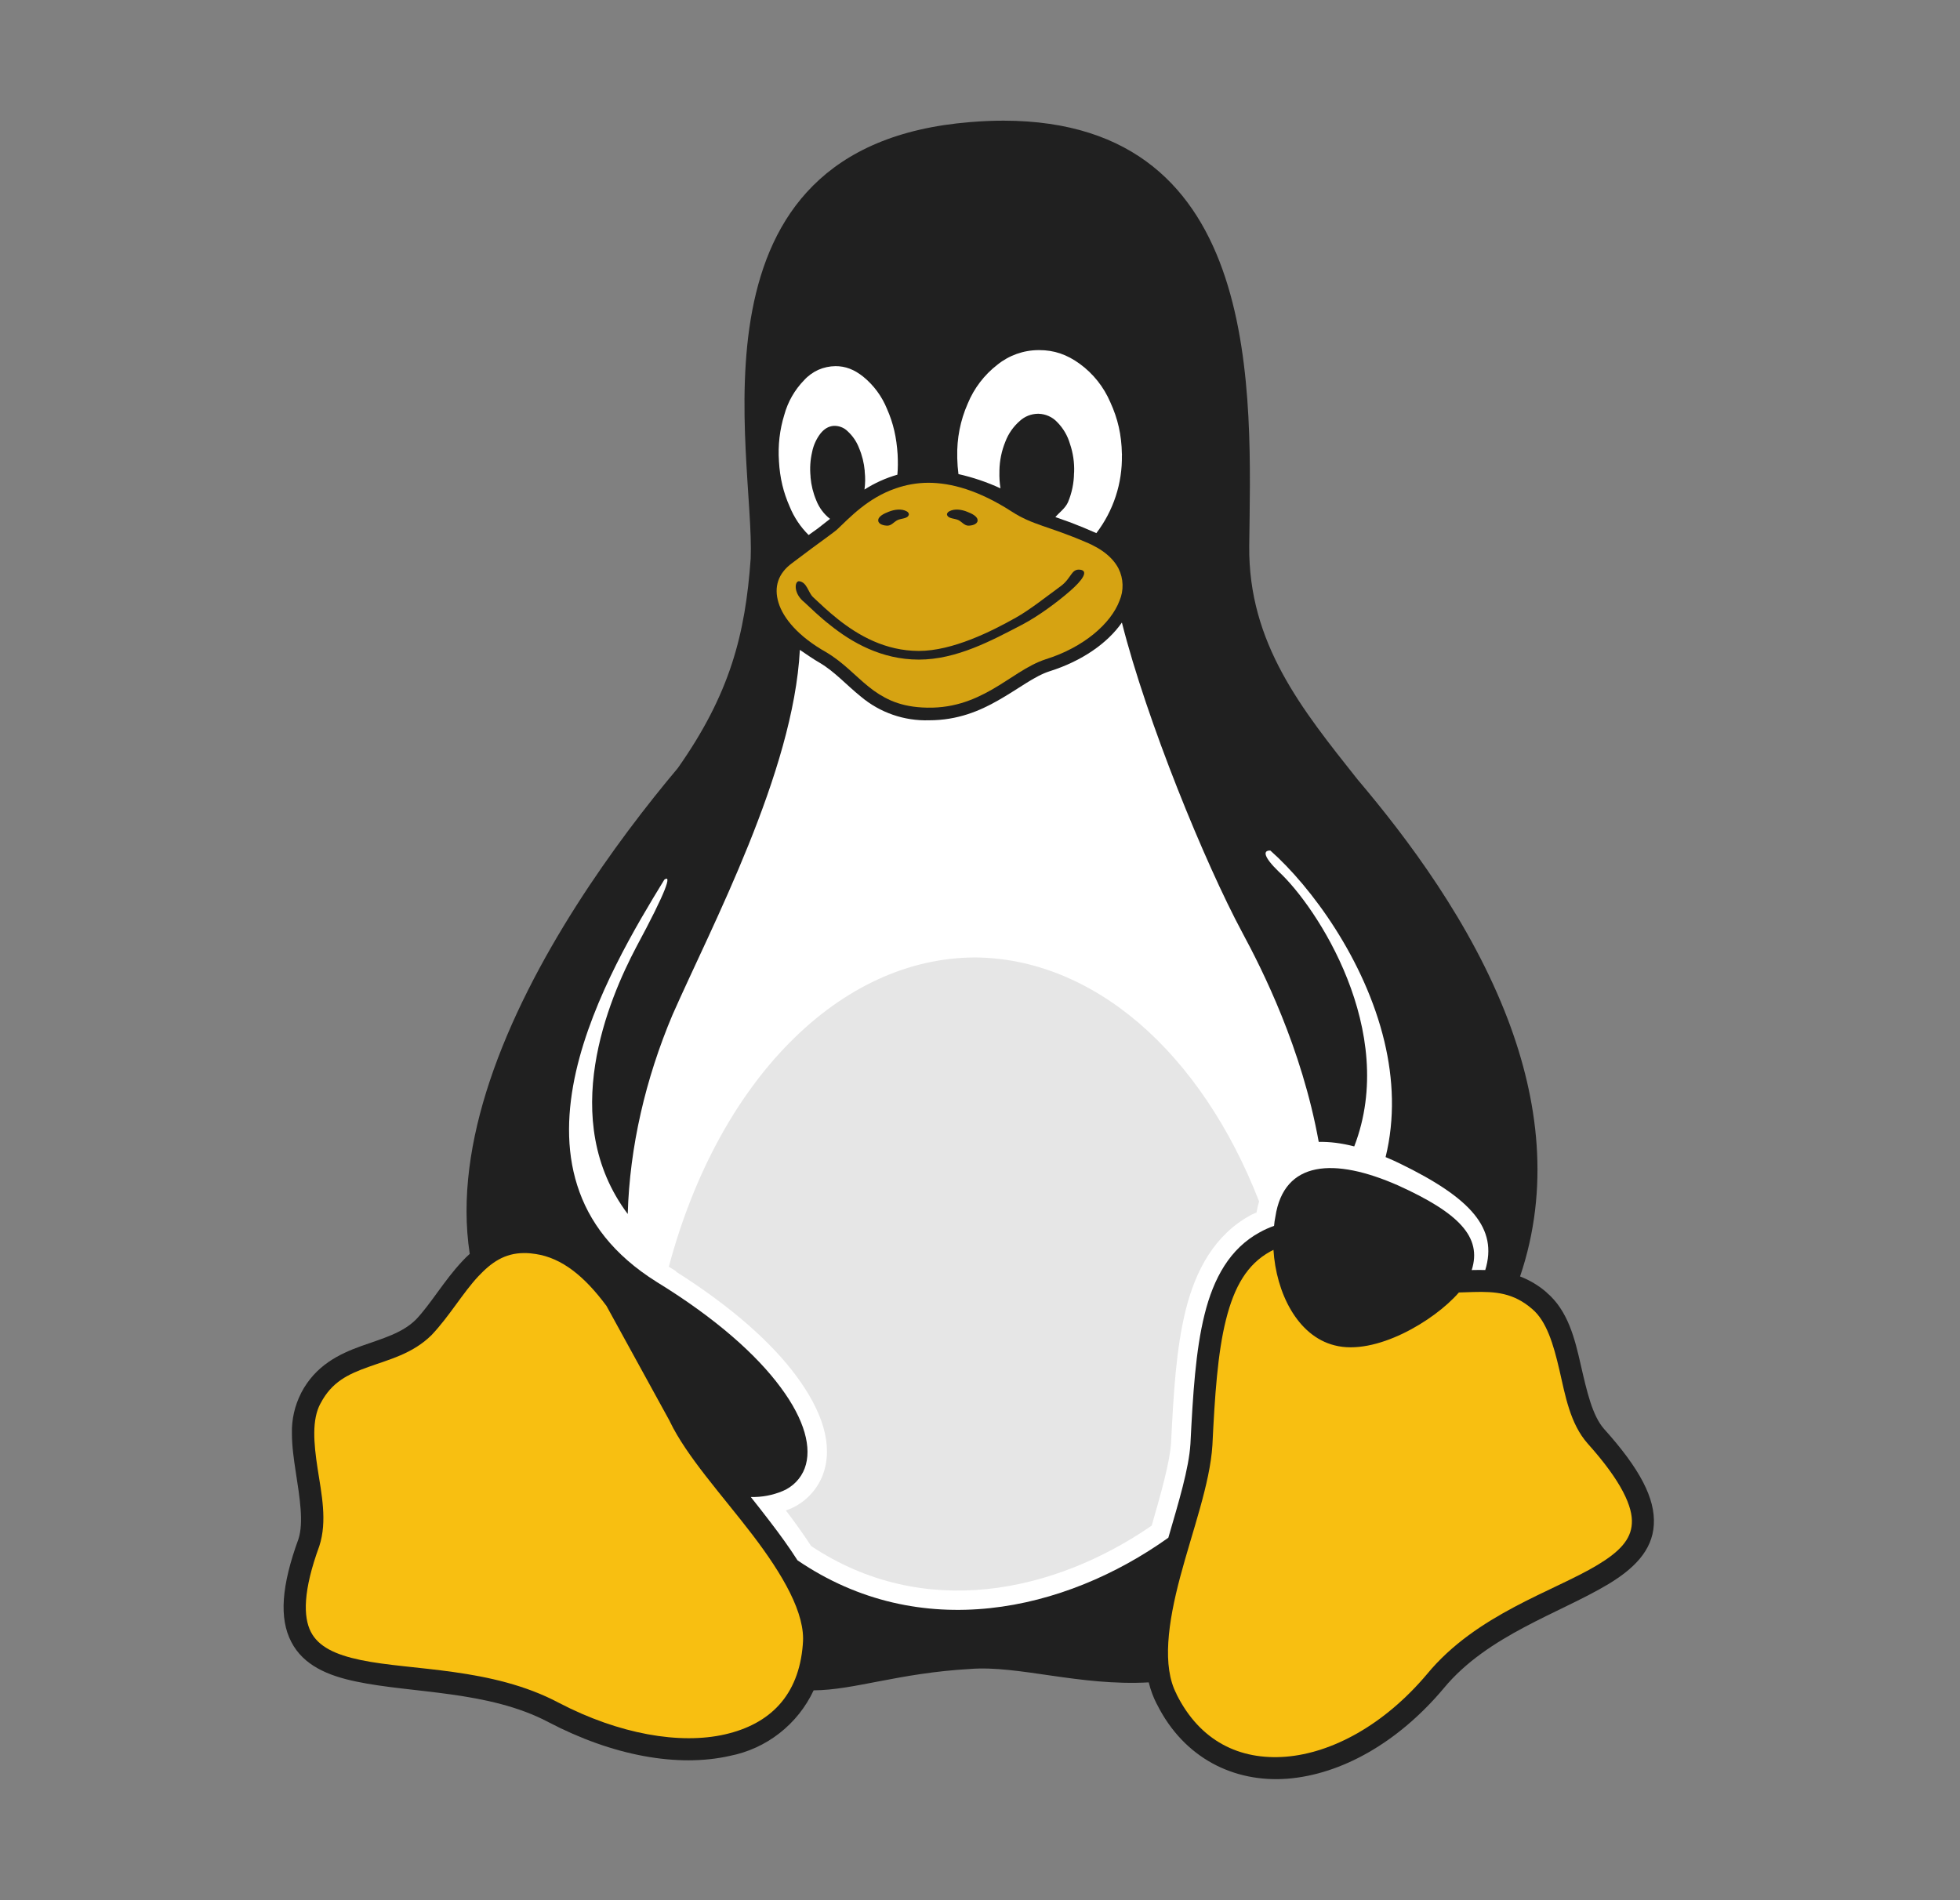 <svg width="33" height="32" viewBox="0 0 33 32" fill="none" xmlns="http://www.w3.org/2000/svg">
<rect x="0" y="0" width="33" height="32" fill="#808080" stroke="none"/>
<path d="M27.009 24.066C26.809 23.842 26.717 23.428 26.615 22.986C26.515 22.546 26.401 22.072 26.039 21.766V21.764C25.907 21.649 25.756 21.559 25.593 21.496C26.097 20.006 25.899 18.522 25.393 17.182C24.769 15.536 23.683 14.102 22.853 13.122C21.925 11.95 21.017 10.838 21.033 9.196C21.061 6.688 21.309 2.038 16.897 2.032C16.717 2.032 16.531 2.04 16.337 2.056C11.405 2.452 12.713 7.662 12.639 9.406C12.549 10.682 12.291 11.686 11.413 12.934C10.383 14.16 8.933 16.142 8.245 18.208C7.921 19.182 7.765 20.176 7.909 21.116C7.863 21.156 7.821 21.198 7.781 21.242C7.479 21.564 7.255 21.956 7.005 22.22C6.773 22.452 6.441 22.54 6.077 22.67C5.711 22.802 5.311 22.994 5.069 23.46V23.462C4.962 23.672 4.909 23.905 4.915 24.14C4.915 24.356 4.947 24.574 4.979 24.784C5.047 25.224 5.115 25.638 5.025 25.918C4.737 26.708 4.699 27.252 4.903 27.648C5.107 28.046 5.523 28.22 5.997 28.318C6.943 28.518 8.225 28.468 9.235 29.002C10.315 29.568 11.413 29.768 12.287 29.57C12.593 29.51 12.88 29.379 13.125 29.187C13.371 28.995 13.567 28.748 13.699 28.466C14.383 28.462 15.133 28.174 16.335 28.106C17.151 28.042 18.171 28.396 19.341 28.332C19.372 28.459 19.417 28.582 19.477 28.698L19.479 28.7C19.933 29.61 20.779 30.024 21.679 29.954C22.579 29.882 23.535 29.352 24.309 28.43C25.049 27.534 26.273 27.164 27.085 26.674C27.491 26.428 27.821 26.122 27.845 25.676C27.871 25.232 27.609 24.734 27.009 24.066Z" fill="#202020"/>
<path d="M27.475 25.656C27.461 25.93 27.261 26.136 26.895 26.356C26.159 26.8 24.857 27.184 24.027 28.192C23.303 29.052 22.423 29.522 21.647 29.584C20.873 29.644 20.205 29.324 19.809 28.532V28.528C19.563 28.062 19.665 27.328 19.871 26.554C20.077 25.78 20.373 24.984 20.413 24.338C20.453 23.508 20.501 22.784 20.641 22.226C20.781 21.666 20.999 21.29 21.387 21.076C21.405 21.066 21.423 21.057 21.441 21.048C21.485 21.766 21.841 22.498 22.469 22.656C23.155 22.836 24.145 22.248 24.563 21.766L24.807 21.758C25.175 21.748 25.481 21.77 25.797 22.044C26.039 22.248 26.155 22.638 26.255 23.07C26.355 23.504 26.435 23.976 26.733 24.312C27.307 24.952 27.493 25.38 27.475 25.656ZM13.517 27.686V27.692C13.449 28.562 12.957 29.036 12.205 29.208C11.451 29.38 10.429 29.208 9.409 28.676C8.279 28.076 6.935 28.136 6.075 27.956C5.643 27.866 5.361 27.73 5.233 27.48C5.105 27.228 5.101 26.79 5.375 26.04V26.038L5.377 26.034C5.513 25.616 5.413 25.158 5.347 24.728C5.281 24.3 5.249 23.908 5.395 23.636L5.397 23.634C5.585 23.272 5.861 23.142 6.203 23.02C6.543 22.896 6.949 22.8 7.269 22.48L7.271 22.478C7.567 22.164 7.793 21.772 8.053 21.494C8.273 21.26 8.493 21.104 8.823 21.102H8.833C8.896 21.102 8.958 21.108 9.019 21.118C9.459 21.184 9.841 21.492 10.211 21.992L11.277 23.934V23.936C11.561 24.528 12.159 25.18 12.667 25.844C13.175 26.51 13.567 27.176 13.517 27.686Z" fill="#F8BF11"/>
<path d="M18.833 9.576C18.747 9.408 18.573 9.248 18.273 9.126C17.653 8.86 17.385 8.842 17.039 8.618C16.479 8.256 16.013 8.13 15.627 8.13C15.442 8.131 15.258 8.163 15.083 8.224C14.611 8.384 14.299 8.724 14.103 8.908C14.063 8.946 14.015 8.978 13.895 9.068C13.775 9.154 13.595 9.288 13.335 9.484C13.101 9.656 13.027 9.884 13.107 10.148C13.187 10.412 13.441 10.718 13.907 10.982C14.197 11.152 14.397 11.382 14.625 11.564C14.74 11.659 14.867 11.738 15.003 11.798C15.147 11.86 15.315 11.902 15.523 11.914C16.019 11.944 16.383 11.794 16.703 11.612C17.023 11.428 17.295 11.204 17.607 11.102C18.247 10.902 18.705 10.5 18.849 10.116C18.886 10.03 18.903 9.937 18.9 9.844C18.897 9.751 18.875 9.66 18.833 9.576Z" fill="#D6A312"/>
<path d="M17.209 10.52C16.699 10.786 16.105 11.108 15.471 11.108C14.839 11.108 14.339 10.816 13.981 10.53C13.801 10.39 13.655 10.246 13.545 10.144C13.353 9.994 13.377 9.782 13.455 9.788C13.587 9.804 13.607 9.978 13.689 10.056C13.801 10.16 13.941 10.296 14.111 10.43C14.451 10.7 14.905 10.962 15.471 10.962C16.039 10.962 16.699 10.63 17.103 10.402C17.333 10.274 17.623 10.044 17.861 9.87C18.041 9.736 18.035 9.576 18.185 9.594C18.335 9.612 18.225 9.772 18.015 9.954C17.805 10.138 17.475 10.382 17.209 10.52Z" fill="#202020"/>
<path d="M25.007 21.388C24.938 21.386 24.869 21.386 24.799 21.388H24.779C24.955 20.834 24.567 20.428 23.537 19.962C22.469 19.492 21.617 19.538 21.473 20.492C21.463 20.542 21.455 20.592 21.451 20.644C21.369 20.673 21.288 20.709 21.211 20.752C20.707 21.026 20.433 21.524 20.281 22.136C20.129 22.746 20.085 23.484 20.043 24.316C20.017 24.732 19.845 25.296 19.671 25.896C17.921 27.144 15.491 27.684 13.427 26.276C13.287 26.056 13.127 25.836 12.961 25.62C12.856 25.482 12.749 25.346 12.641 25.21C12.825 25.215 13.008 25.181 13.177 25.11C13.262 25.075 13.339 25.022 13.403 24.956C13.467 24.89 13.517 24.812 13.549 24.726C13.675 24.386 13.549 23.91 13.145 23.366C12.743 22.82 12.061 22.206 11.059 21.59C10.323 21.13 9.911 20.57 9.719 19.962C9.525 19.352 9.551 18.692 9.699 18.042C9.985 16.792 10.719 15.576 11.185 14.814C11.311 14.722 11.231 14.986 10.713 15.948C10.249 16.828 9.379 18.858 10.569 20.444C10.601 19.316 10.869 18.164 11.323 17.09C11.981 15.596 13.359 13.008 13.467 10.944C13.525 10.984 13.717 11.116 13.805 11.164C14.057 11.314 14.247 11.532 14.493 11.73C14.814 12.001 15.224 12.143 15.643 12.13C16.123 12.13 16.497 11.972 16.807 11.794C17.147 11.602 17.415 11.386 17.673 11.304C18.213 11.134 18.645 10.834 18.889 10.484C19.309 12.144 20.289 14.538 20.917 15.706C21.251 16.326 21.917 17.644 22.203 19.23C22.385 19.226 22.585 19.25 22.801 19.306C23.551 17.36 22.163 15.262 21.529 14.678C21.273 14.43 21.259 14.318 21.389 14.324C22.075 14.932 22.979 16.158 23.309 17.54C23.459 18.17 23.489 18.832 23.329 19.486C23.409 19.52 23.489 19.554 23.569 19.594C24.775 20.18 25.221 20.69 25.007 21.388Z" fill="white"/>
<path d="M16.413 16.124C15.301 16.128 14.215 16.626 13.297 17.556C12.377 18.484 11.669 19.8 11.261 21.332L11.383 21.408V21.416C12.323 22.012 12.993 22.612 13.407 23.172C13.845 23.764 14.039 24.34 13.853 24.84C13.755 25.093 13.561 25.296 13.313 25.406L13.231 25.436C13.379 25.63 13.523 25.83 13.657 26.036C15.545 27.292 17.741 26.828 19.391 25.692C19.551 25.136 19.697 24.62 19.717 24.296C19.759 23.466 19.801 22.712 19.965 22.056C20.129 21.396 20.449 20.796 21.053 20.466C21.087 20.446 21.121 20.436 21.155 20.42C21.166 20.357 21.181 20.294 21.199 20.232C20.715 18.988 20.017 17.952 19.179 17.232C18.339 16.512 17.385 16.13 16.415 16.124H16.413ZM21.153 20.434L21.149 20.444V20.44L21.151 20.432L21.153 20.434Z" fill="#E6E6E6"/>
<path d="M18.889 7.666C18.898 8.139 18.746 8.602 18.459 8.978C18.316 8.914 18.17 8.854 18.023 8.798L17.769 8.708C17.827 8.638 17.939 8.558 17.983 8.454C18.047 8.3 18.081 8.135 18.083 7.968L18.085 7.948C18.09 7.788 18.067 7.628 18.015 7.476C17.975 7.337 17.901 7.211 17.799 7.108C17.759 7.065 17.711 7.031 17.657 7.007C17.604 6.983 17.546 6.97 17.487 6.968H17.473C17.361 6.97 17.254 7.012 17.171 7.088C17.062 7.183 16.978 7.303 16.927 7.438C16.864 7.592 16.83 7.757 16.827 7.924V7.944C16.824 8.038 16.83 8.131 16.845 8.224C16.618 8.119 16.381 8.039 16.137 7.984C16.126 7.896 16.119 7.807 16.117 7.718V7.692C16.109 7.385 16.169 7.079 16.293 6.798C16.399 6.539 16.572 6.313 16.793 6.142C16.989 5.984 17.233 5.897 17.485 5.896H17.497C17.747 5.896 17.961 5.968 18.181 6.128C18.408 6.294 18.585 6.518 18.695 6.776C18.821 7.052 18.883 7.322 18.889 7.642L18.891 7.666H18.889ZM15.109 7.994C14.914 8.05 14.727 8.134 14.555 8.244C14.569 8.145 14.57 8.044 14.559 7.944V7.928C14.547 7.796 14.515 7.666 14.463 7.544C14.422 7.436 14.356 7.34 14.271 7.262C14.24 7.231 14.203 7.207 14.162 7.192C14.121 7.176 14.077 7.17 14.033 7.172C13.949 7.18 13.879 7.22 13.813 7.302C13.743 7.394 13.695 7.501 13.673 7.614C13.642 7.748 13.633 7.887 13.647 8.024V8.04C13.659 8.173 13.691 8.303 13.743 8.426C13.791 8.549 13.871 8.657 13.975 8.738L13.771 8.898L13.615 9.01C13.477 8.874 13.368 8.71 13.295 8.53C13.189 8.29 13.131 8.05 13.115 7.768V7.766C13.097 7.503 13.127 7.238 13.205 6.986C13.265 6.766 13.38 6.565 13.539 6.402C13.606 6.328 13.688 6.269 13.778 6.228C13.869 6.188 13.968 6.167 14.067 6.166C14.235 6.166 14.383 6.222 14.537 6.346C14.713 6.49 14.85 6.677 14.935 6.888C15.041 7.128 15.095 7.368 15.113 7.652C15.119 7.772 15.119 7.884 15.109 7.994Z" fill="white"/>
<path d="M15.945 8.67C15.965 8.738 16.075 8.728 16.139 8.76C16.193 8.788 16.239 8.85 16.299 8.852C16.359 8.854 16.451 8.832 16.459 8.772C16.469 8.696 16.355 8.646 16.283 8.618C16.189 8.58 16.069 8.562 15.981 8.612C15.961 8.622 15.939 8.646 15.945 8.67ZM15.301 8.67C15.281 8.738 15.171 8.728 15.109 8.76C15.053 8.788 15.009 8.85 14.947 8.852C14.887 8.854 14.795 8.832 14.787 8.772C14.777 8.696 14.891 8.646 14.963 8.618C15.057 8.58 15.179 8.562 15.267 8.612C15.287 8.622 15.307 8.646 15.301 8.67Z" fill="#202020"/>
</svg>
